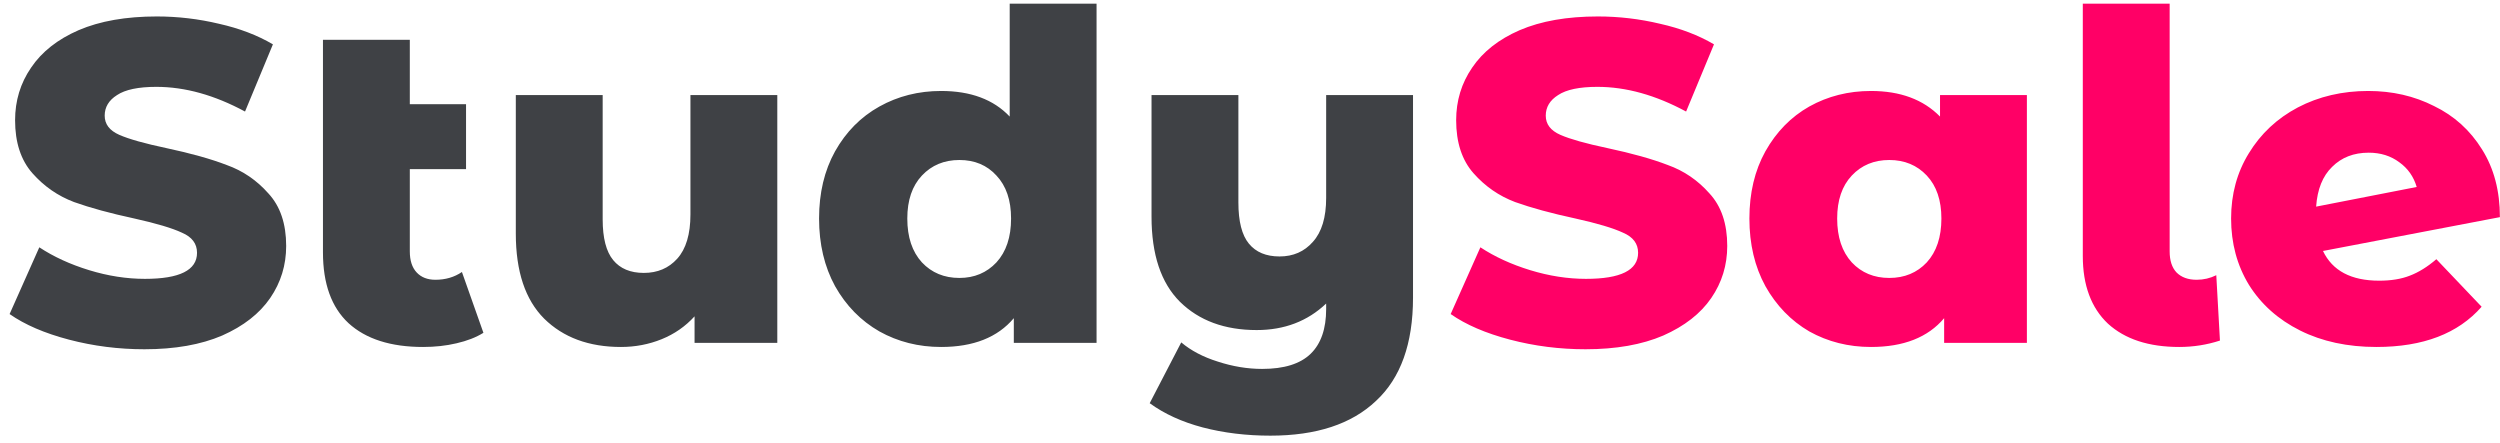 <svg width="175" height="31" viewBox="0 0 175 31" fill="none" xmlns="http://www.w3.org/2000/svg">
<path d="M10.112 24.448C8.299 24.448 6.539 24.224 4.832 23.776C3.125 23.328 1.739 22.731 0.672 21.984L2.752 17.312C3.755 17.973 4.917 18.507 6.24 18.912C7.563 19.317 8.864 19.52 10.144 19.52C12.576 19.52 13.792 18.912 13.792 17.696C13.792 17.056 13.44 16.587 12.736 16.288C12.053 15.968 10.944 15.637 9.408 15.296C7.723 14.933 6.315 14.549 5.184 14.144C4.053 13.717 3.083 13.045 2.272 12.128C1.461 11.211 1.056 9.973 1.056 8.416C1.056 7.051 1.429 5.824 2.176 4.736C2.923 3.627 4.032 2.752 5.504 2.112C6.997 1.472 8.821 1.152 10.976 1.152C12.448 1.152 13.899 1.323 15.328 1.664C16.757 1.984 18.016 2.464 19.104 3.104L17.152 7.808C15.019 6.656 12.949 6.08 10.944 6.08C9.685 6.08 8.768 6.272 8.192 6.656C7.616 7.019 7.328 7.499 7.328 8.096C7.328 8.693 7.669 9.141 8.352 9.44C9.035 9.739 10.133 10.048 11.648 10.368C13.355 10.731 14.763 11.125 15.872 11.552C17.003 11.957 17.973 12.619 18.784 13.536C19.616 14.432 20.032 15.659 20.032 17.216C20.032 18.56 19.659 19.776 18.912 20.864C18.165 21.952 17.045 22.827 15.552 23.488C14.059 24.128 12.245 24.448 10.112 24.448ZM33.839 23.296C33.327 23.616 32.697 23.861 31.951 24.032C31.225 24.203 30.447 24.288 29.615 24.288C27.353 24.288 25.615 23.733 24.399 22.624C23.204 21.515 22.607 19.861 22.607 17.664V2.784H28.687V7.296H32.623V11.84H28.687V17.6C28.687 18.24 28.847 18.731 29.167 19.072C29.487 19.413 29.924 19.584 30.479 19.584C31.183 19.584 31.801 19.403 32.335 19.04L33.839 23.296ZM54.411 6.656V24H48.619V22.144C47.979 22.848 47.211 23.381 46.315 23.744C45.419 24.107 44.469 24.288 43.467 24.288C41.227 24.288 39.435 23.627 38.091 22.304C36.768 20.981 36.107 18.997 36.107 16.352V6.656H42.187V15.36C42.187 16.661 42.432 17.611 42.923 18.208C43.413 18.805 44.128 19.104 45.067 19.104C46.027 19.104 46.805 18.773 47.403 18.112C48.021 17.429 48.331 16.395 48.331 15.008V6.656H54.411ZM76.759 0.256V24H70.967V22.272C69.836 23.616 68.14 24.288 65.879 24.288C64.3 24.288 62.86 23.925 61.559 23.2C60.258 22.453 59.223 21.397 58.455 20.032C57.708 18.667 57.335 17.088 57.335 15.296C57.335 13.504 57.708 11.936 58.455 10.592C59.223 9.227 60.258 8.181 61.559 7.456C62.86 6.731 64.3 6.368 65.879 6.368C67.948 6.368 69.548 6.965 70.679 8.16V0.256H76.759ZM67.159 19.456C68.204 19.456 69.068 19.093 69.751 18.368C70.434 17.621 70.775 16.597 70.775 15.296C70.775 14.016 70.434 13.013 69.751 12.288C69.09 11.563 68.226 11.2 67.159 11.2C66.092 11.2 65.218 11.563 64.535 12.288C63.852 13.013 63.511 14.016 63.511 15.296C63.511 16.597 63.852 17.621 64.535 18.368C65.218 19.093 66.092 19.456 67.159 19.456ZM98.911 6.656V20.832C98.911 24.053 98.047 26.464 96.319 28.064C94.612 29.685 92.148 30.496 88.927 30.496C87.241 30.496 85.663 30.304 84.191 29.92C82.74 29.536 81.503 28.971 80.479 28.224L82.687 23.968C83.369 24.544 84.223 24.992 85.247 25.312C86.292 25.653 87.327 25.824 88.351 25.824C89.887 25.824 91.017 25.472 91.743 24.768C92.468 24.064 92.831 23.019 92.831 21.632V21.248C91.529 22.485 89.908 23.104 87.967 23.104C85.727 23.104 83.935 22.443 82.591 21.12C81.268 19.797 80.607 17.813 80.607 15.168V6.656H86.687V14.176C86.687 15.499 86.932 16.459 87.423 17.056C87.913 17.653 88.628 17.952 89.567 17.952C90.527 17.952 91.305 17.611 91.903 16.928C92.521 16.245 92.831 15.221 92.831 13.856V6.656H98.911Z" fill="#3F4145"/>
<path d="M110.987 24.448C109.174 24.448 107.414 24.224 105.707 23.776C104 23.328 102.614 22.731 101.547 21.984L103.627 17.312C104.63 17.973 105.792 18.507 107.115 18.912C108.438 19.317 109.739 19.52 111.019 19.52C113.451 19.52 114.667 18.912 114.667 17.696C114.667 17.056 114.315 16.587 113.611 16.288C112.928 15.968 111.819 15.637 110.283 15.296C108.598 14.933 107.19 14.549 106.059 14.144C104.928 13.717 103.958 13.045 103.147 12.128C102.336 11.211 101.931 9.973 101.931 8.416C101.931 7.051 102.304 5.824 103.051 4.736C103.798 3.627 104.907 2.752 106.379 2.112C107.872 1.472 109.696 1.152 111.851 1.152C113.323 1.152 114.774 1.323 116.203 1.664C117.632 1.984 118.891 2.464 119.979 3.104L118.027 7.808C115.894 6.656 113.824 6.08 111.819 6.08C110.56 6.08 109.643 6.272 109.067 6.656C108.491 7.019 108.203 7.499 108.203 8.096C108.203 8.693 108.544 9.141 109.227 9.44C109.91 9.739 111.008 10.048 112.523 10.368C114.23 10.731 115.638 11.125 116.747 11.552C117.878 11.957 118.848 12.619 119.659 13.536C120.491 14.432 120.907 15.659 120.907 17.216C120.907 18.56 120.534 19.776 119.787 20.864C119.04 21.952 117.92 22.827 116.427 23.488C114.934 24.128 113.12 24.448 110.987 24.448ZM141.882 6.656V24H136.09V22.272C134.959 23.616 133.252 24.288 130.97 24.288C129.391 24.288 127.951 23.925 126.65 23.2C125.37 22.453 124.346 21.397 123.578 20.032C122.831 18.667 122.458 17.088 122.458 15.296C122.458 13.504 122.831 11.936 123.578 10.592C124.346 9.227 125.37 8.181 126.65 7.456C127.951 6.731 129.391 6.368 130.97 6.368C133.018 6.368 134.628 6.965 135.802 8.16V6.656H141.882ZM132.25 19.456C133.316 19.456 134.191 19.093 134.874 18.368C135.556 17.621 135.898 16.597 135.898 15.296C135.898 14.016 135.556 13.013 134.874 12.288C134.191 11.563 133.316 11.2 132.25 11.2C131.183 11.2 130.308 11.563 129.626 12.288C128.943 13.013 128.602 14.016 128.602 15.296C128.602 16.597 128.943 17.621 129.626 18.368C130.308 19.093 131.183 19.456 132.25 19.456ZM152.548 24.288C150.414 24.288 148.75 23.744 147.556 22.656C146.382 21.547 145.796 19.968 145.796 17.92V0.256H151.876V17.6C151.876 18.24 152.036 18.731 152.356 19.072C152.697 19.413 153.166 19.584 153.764 19.584C154.254 19.584 154.713 19.477 155.14 19.264L155.396 23.84C154.478 24.139 153.529 24.288 152.548 24.288ZM166.545 19.648C167.377 19.648 168.091 19.531 168.689 19.296C169.307 19.061 169.926 18.677 170.545 18.144L173.713 21.472C172.07 23.349 169.617 24.288 166.353 24.288C164.326 24.288 162.545 23.904 161.009 23.136C159.473 22.368 158.278 21.301 157.424 19.936C156.593 18.571 156.177 17.024 156.177 15.296C156.177 13.589 156.593 12.064 157.424 10.72C158.257 9.355 159.398 8.288 160.849 7.52C162.321 6.752 163.963 6.368 165.777 6.368C167.462 6.368 168.998 6.72 170.385 7.424C171.793 8.107 172.913 9.12 173.745 10.464C174.577 11.787 174.993 13.365 174.993 15.2L162.609 17.568C163.27 18.955 164.582 19.648 166.545 19.648ZM165.809 10.688C164.763 10.688 163.91 11.019 163.249 11.68C162.587 12.32 162.214 13.248 162.129 14.464L169.169 13.088C168.955 12.363 168.55 11.787 167.953 11.36C167.355 10.912 166.641 10.688 165.809 10.688Z" fill="#FF0066"/>
</svg>
